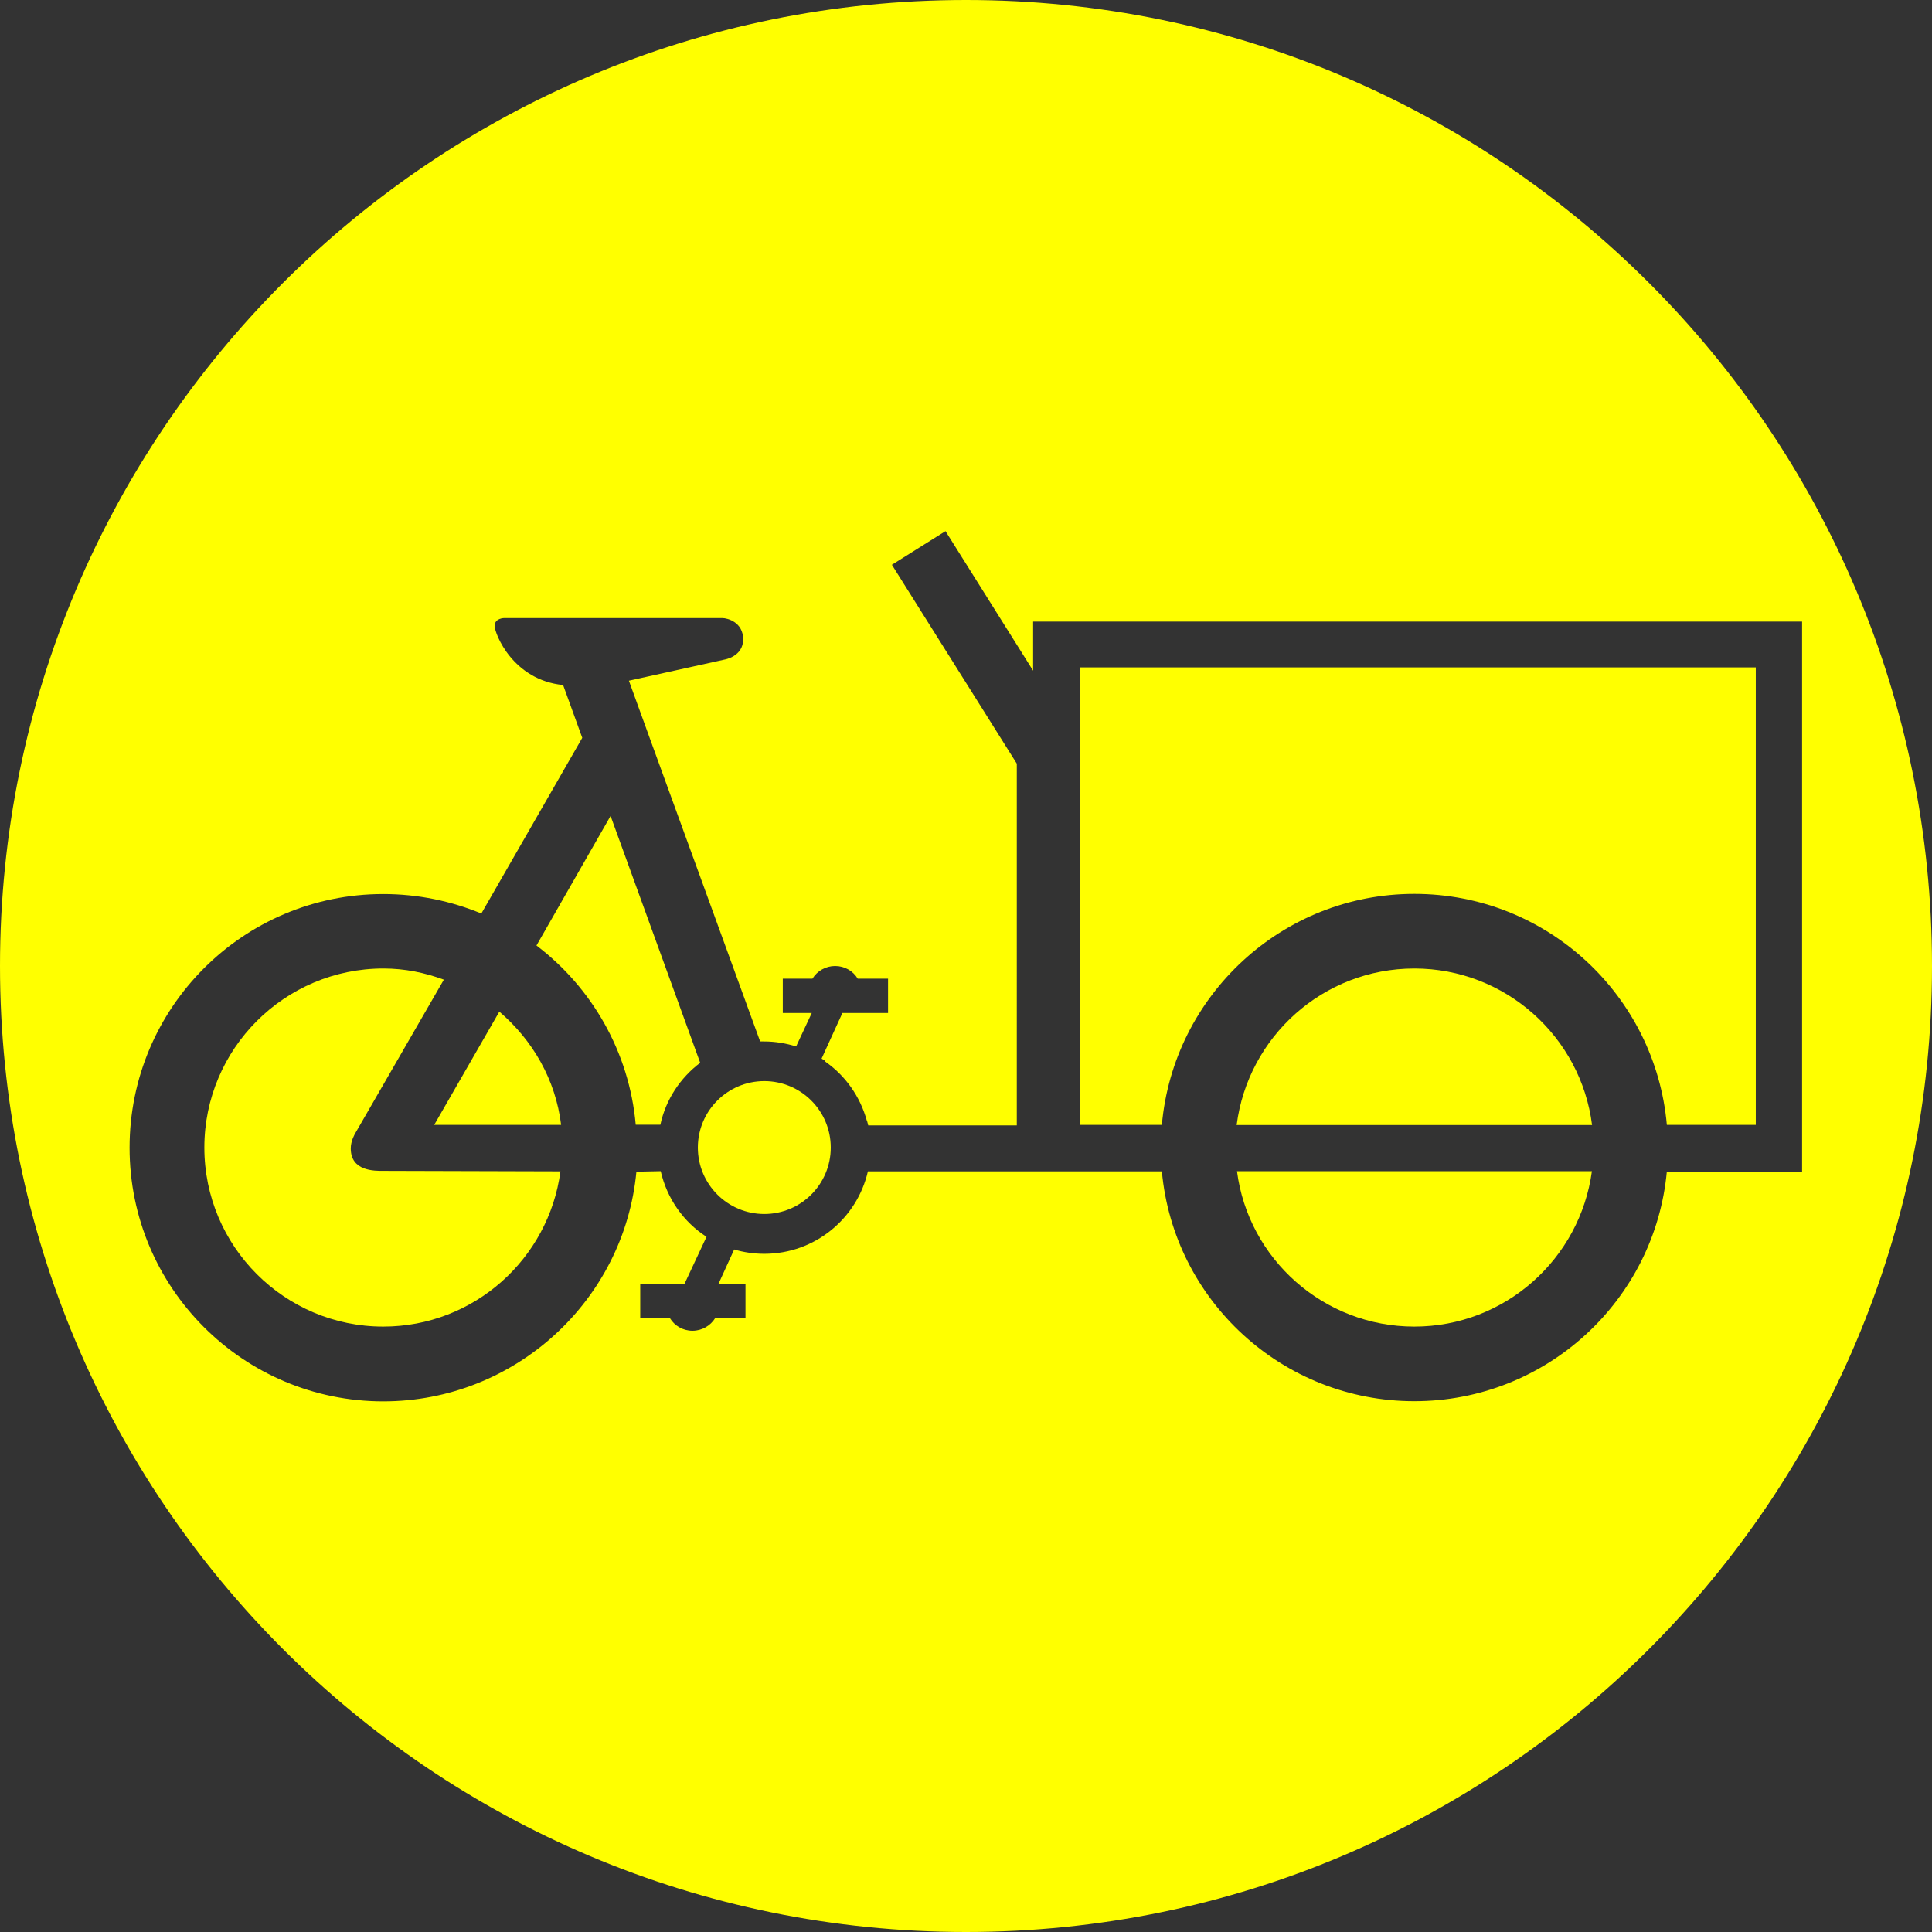 <?xml version="1.0" encoding="utf-8"?>
<!-- Generator: Adobe Illustrator 19.2.1, SVG Export Plug-In . SVG Version: 6.00 Build 0)  -->
<svg version="1.1" id="Layer_1" xmlns="http://www.w3.org/2000/svg" xmlns:xlink="http://www.w3.org/1999/xlink" x="0px" y="0px"
	 viewBox="0 0 1160 1160" style="enable-background:new 0 0 1160 1160;" xml:space="preserve">
<rect x="0" y="0" width="1160" height="1160" fill="#333333" stroke="none"/>
<style type="text/css">
	.st0{fill:#FFFF00;}
</style>
<g>
	<path class="st0" d="M210.6,689.5c0-4.6,2.6-8.9,2.6-8.9l53.3-92.4l0,0c-11.5-4.2-23.3-6.7-36.3-6.7
		c-59.3,0-107.5,48.2-107.5,107.5s48.1,107.5,107.4,107.5c54.5,0,99.4-40.7,106.4-93.2L230.9,703
		C224.4,703.1,210.6,703.1,210.6,689.5z"/>
	<path class="st0" d="M366.6,489.9l-44.5,77.8c33.2,25.2,55.7,63.8,59.6,107.6h14.8c3.2-15.1,12-28.2,23.9-37.2L366.6,489.9z"/>
	<circle class="st0" cx="458.9" cy="689" r="39.9"/>
	<path class="st0" d="M299.8,607.4l-39.1,68h76.2C333.6,648.1,319.7,624.4,299.8,607.4z"/>
	<path class="st0" d="M849.2,796.5c54.5,0,99.5-40.7,106.6-93.3H742.7C749.5,755.9,794.7,796.5,849.2,796.5z"/>
	<path class="st0" d="M849.2,581.5c-54.8,0-99.9,41-106.7,94h213.4C949.2,622.5,903.9,581.5,849.2,581.5z"/>
	<path class="st0" d="M580,0C259.7,0,0,259.7,0,580s259.7,580,580,580s580-259.7,580-580S900.3,0,580,0z M1000.8,703.3
		c-7.1,77.4-72.3,138-151.6,138s-144.5-60.6-151.6-138h-77.2l0,0h-99.3c-6.5,28.3-31.8,49.5-62.2,49.5c-6.3,0-12.4-0.9-18.1-2.6
		l-9.4,20.6h16.2v20.6h-18.2c-2.8,4.6-8,7.6-13.6,7.6c-5.8,0-10.8-3-13.6-7.6h-17.8v-20.6H411l13.2-28.2
		c-13.8-8.9-23.7-22.9-27.5-39.4l-14.6,0.3c-7.3,77.3-72.8,137.9-152,137.9c-84,0-152.3-68.1-152.3-152.3
		c0-84,68.1-152.3,152.3-152.3l0,0l0,0l0,0c20.9,0,40.7,4.2,58.9,11.7L349.6,443l-11.5-31.7c-30.2-3-41.1-30.8-41.1-35.5
		c0-4.7,5.7-4.7,5.7-4.7h131c3,0,12.5,2.4,12.5,12.8c0,10.3-11.1,12.1-11.1,12.1l-57.5,12.7l13.9,38.3l13.9,38.2l51,140.1l0,0
		c0.8,0,1.6,0,2.4,0c6.6,0,13.1,1.1,19.2,3l9.4-20.1H470v-20.6h17.8c2.8-4.6,8-7.6,13.6-7.6c5.8,0,10.8,3,13.6,7.6h18.2v20.6h-27.4
		l-12.5,27.4c0.7,0.4,1.2,0.8,1.9,1.2l-0.1,0.3c12.3,8.5,21.3,21,25.4,35.9h0.1c0.3,0.9,0.4,1.8,0.7,2.7h89.2V458.5l-75-119.4
		l32.2-20.2l52.6,83.8v-29.5H1082v330.3h-81.2V703.3z"/>
	<path class="st0" d="M648.3,446.7l0.3,0.5v228.2h49c6.9-77.7,72.2-138.7,151.6-138.7c79.6,0,144.7,61,151.6,138.7h53.4V400.7H648.3
		V446.7z"/>
</g>
</svg>
